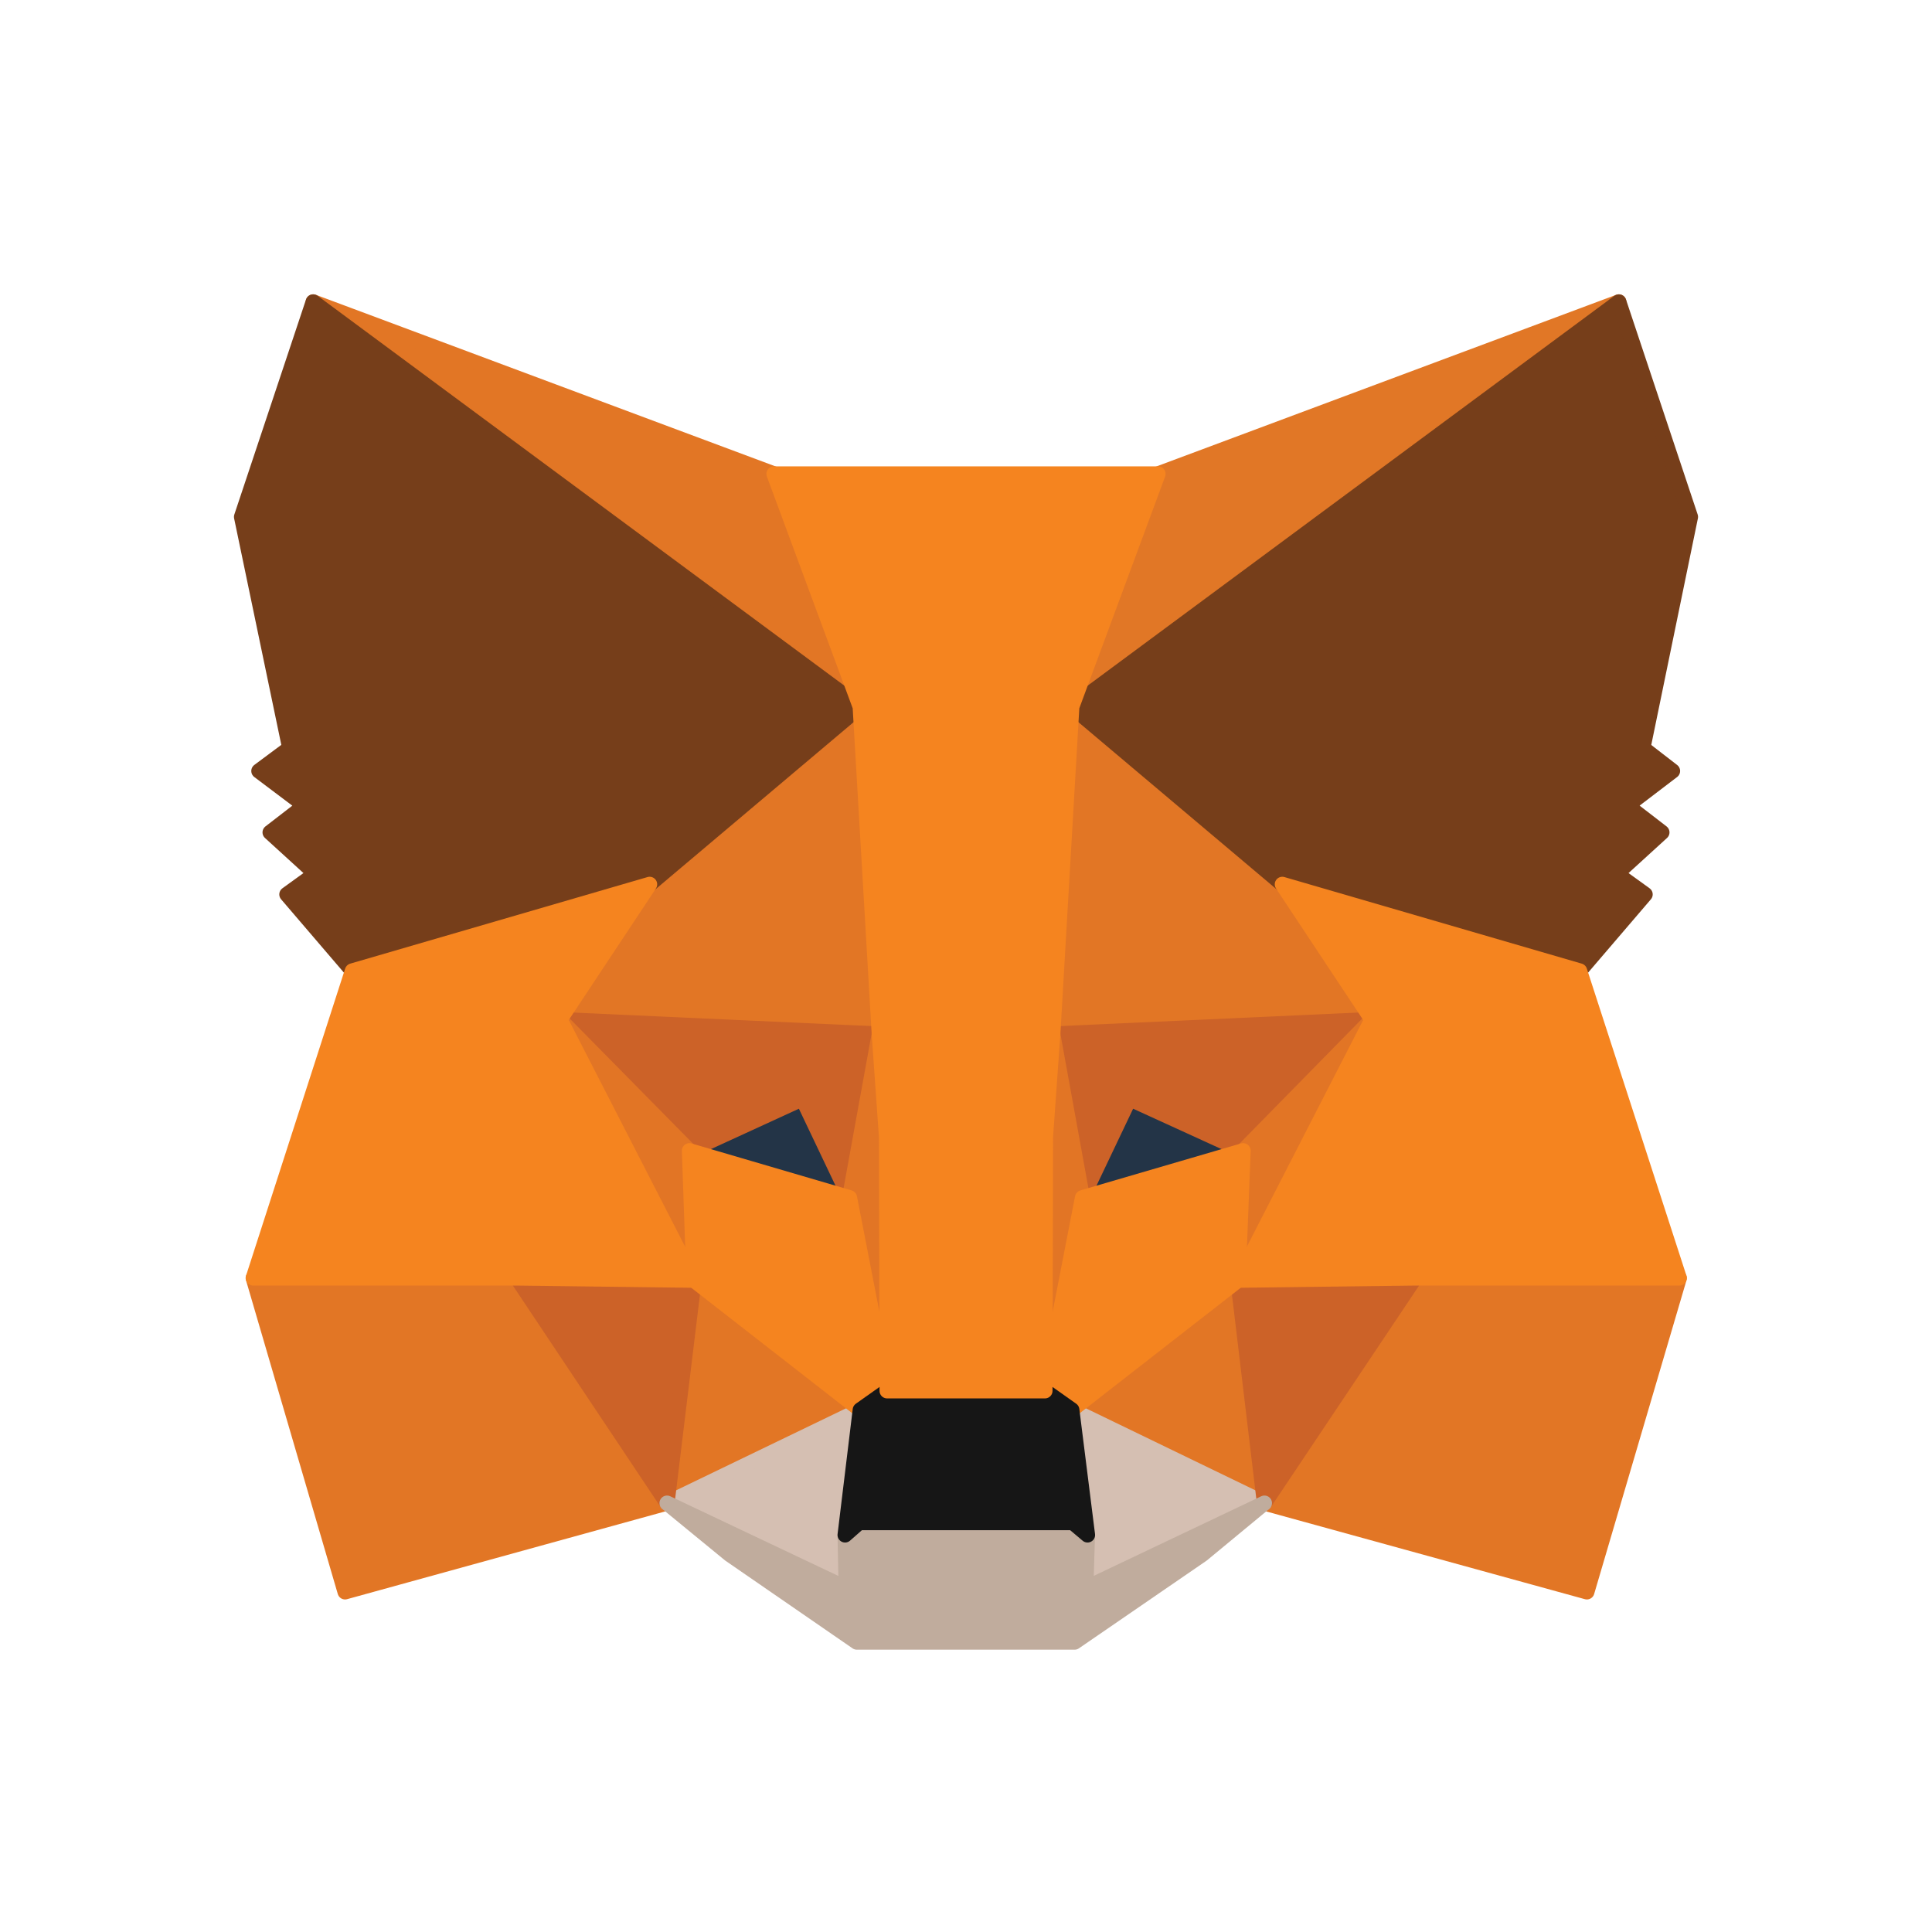 <svg width="32" height="32" viewBox="0 0 32 32" fill="none" xmlns="http://www.w3.org/2000/svg">
<path d="M26.813 5L17.438 11.937L19.181 7.849L26.813 5Z" fill="#E17726" stroke="#E17726" stroke-width="0.25" stroke-linecap="round" stroke-linejoin="round"/>
<path d="M5.188 5L14.48 12.002L12.82 7.849L5.188 5Z" fill="#E27625" stroke="#E27625" stroke-width="0.25" stroke-linecap="round" stroke-linejoin="round"/>
<path d="M23.437 21.085L20.942 24.896L26.284 26.367L27.814 21.169L23.437 21.085Z" fill="#E27625" stroke="#E27625" stroke-width="0.25" stroke-linecap="round" stroke-linejoin="round"/>
<path d="M4.194 21.169L5.715 26.367L11.047 24.896L8.562 21.085L4.194 21.169Z" fill="#E27625" stroke="#E27625" stroke-width="0.25" stroke-linecap="round" stroke-linejoin="round"/>
<path d="M10.76 14.647L9.276 16.886L14.562 17.126L14.386 11.438L10.76 14.647Z" fill="#E27625" stroke="#E27625" stroke-width="0.25" stroke-linecap="round" stroke-linejoin="round"/>
<path d="M21.24 14.647L17.558 11.373L17.438 17.126L22.723 16.886L21.24 14.647Z" fill="#E27625" stroke="#E27625" stroke-width="0.25" stroke-linecap="round" stroke-linejoin="round"/>
<path d="M11.048 24.896L14.247 23.351L11.493 21.205L11.048 24.896Z" fill="#E27625" stroke="#E27625" stroke-width="0.25" stroke-linecap="round" stroke-linejoin="round"/>
<path d="M17.753 23.351L20.943 24.896L20.507 21.205L17.753 23.351Z" fill="#E27625" stroke="#E27625" stroke-width="0.25" stroke-linecap="round" stroke-linejoin="round"/>
<path d="M20.943 24.896L17.753 23.352L18.013 25.424L17.985 26.302L20.943 24.896Z" fill="#D5BFB2" stroke="#D5BFB2" stroke-width="0.25" stroke-linecap="round" stroke-linejoin="round"/>
<path d="M11.048 24.896L14.015 26.302L13.997 25.424L14.247 23.352L11.048 24.896Z" fill="#D5BFB2" stroke="#D5BFB2" stroke-width="0.25" stroke-linecap="round" stroke-linejoin="round"/>
<path d="M14.071 19.836L11.419 19.059L13.292 18.199L14.071 19.836Z" fill="#233447" stroke="#233447" stroke-width="0.25" stroke-linecap="round" stroke-linejoin="round"/>
<path d="M17.929 19.836L18.708 18.199L20.59 19.059L17.929 19.836Z" fill="#233447" stroke="#233447" stroke-width="0.25" stroke-linecap="round" stroke-linejoin="round"/>
<path d="M11.048 24.896L11.511 21.085L8.562 21.169L11.048 24.896Z" fill="#CC6228" stroke="#CC6228" stroke-width="0.25" stroke-linecap="round" stroke-linejoin="round"/>
<path d="M20.488 21.085L20.943 24.896L23.437 21.169L20.488 21.085Z" fill="#CC6228" stroke="#CC6228" stroke-width="0.25" stroke-linecap="round" stroke-linejoin="round"/>
<path d="M22.723 16.886L17.438 17.126L17.929 19.836L18.708 18.199L20.59 19.059L22.723 16.886Z" fill="#CC6228" stroke="#CC6228" stroke-width="0.25" stroke-linecap="round" stroke-linejoin="round"/>
<path d="M11.419 19.059L13.292 18.199L14.071 19.836L14.562 17.126L9.276 16.886L11.419 19.059Z" fill="#CC6228" stroke="#CC6228" stroke-width="0.25" stroke-linecap="round" stroke-linejoin="round"/>
<path d="M9.276 16.886L11.493 21.205L11.418 19.059L9.276 16.886Z" fill="#E27525" stroke="#E27525" stroke-width="0.25" stroke-linecap="round" stroke-linejoin="round"/>
<path d="M20.59 19.059L20.507 21.205L22.723 16.886L20.59 19.059Z" fill="#E27525" stroke="#E27525" stroke-width="0.25" stroke-linecap="round" stroke-linejoin="round"/>
<path d="M14.563 17.126L14.071 19.836L14.693 23.037L14.832 18.819L14.563 17.126Z" fill="#E27525" stroke="#E27525" stroke-width="0.25" stroke-linecap="round" stroke-linejoin="round"/>
<path d="M17.437 17.126L17.178 18.81L17.308 23.037L17.929 19.836L17.437 17.126Z" fill="#E27525" stroke="#E27525" stroke-width="0.25" stroke-linecap="round" stroke-linejoin="round"/>
<path d="M17.929 19.837L17.308 23.037L17.753 23.351L20.507 21.205L20.59 19.059L17.929 19.837Z" fill="#F5841F" stroke="#F5841F" stroke-width="0.25" stroke-linecap="round" stroke-linejoin="round"/>
<path d="M11.419 19.059L11.493 21.205L14.247 23.351L14.693 23.037L14.071 19.837L11.419 19.059Z" fill="#F5841F" stroke="#F5841F" stroke-width="0.25" stroke-linecap="round" stroke-linejoin="round"/>
<path d="M17.985 26.302L18.012 25.423L17.771 25.22H14.229L13.997 25.423L14.015 26.302L11.048 24.896L12.086 25.747L14.192 27.199H17.799L19.913 25.747L20.943 24.896L17.985 26.302Z" fill="#C0AC9D" stroke="#C0AC9D" stroke-width="0.25" stroke-linecap="round" stroke-linejoin="round"/>
<path d="M17.753 23.352L17.308 23.037H14.693L14.248 23.352L13.997 25.424L14.229 25.22H17.771L18.013 25.424L17.753 23.352Z" fill="#161616" stroke="#161616" stroke-width="0.25" stroke-linecap="round" stroke-linejoin="round"/>
<path d="M27.212 12.39L28 8.561L26.813 5L17.753 11.706L21.24 14.647L26.164 16.081L27.249 14.814L26.776 14.472L27.527 13.787L26.952 13.343L27.703 12.77L27.212 12.39Z" fill="#763E1A" stroke="#763E1A" stroke-width="0.25" stroke-linecap="round" stroke-linejoin="round"/>
<path d="M4 8.561L4.798 12.39L4.287 12.77L5.048 13.343L4.473 13.787L5.224 14.472L4.751 14.814L5.836 16.081L10.761 14.647L14.247 11.706L5.187 5L4 8.561Z" fill="#763E1A" stroke="#763E1A" stroke-width="0.25" stroke-linecap="round" stroke-linejoin="round"/>
<path d="M26.164 16.081L21.239 14.647L22.723 16.886L20.507 21.205L23.437 21.168H27.814L26.164 16.081Z" fill="#F5841F" stroke="#F5841F" stroke-width="0.25" stroke-linecap="round" stroke-linejoin="round"/>
<path d="M10.76 14.647L5.836 16.081L4.194 21.168H8.562L11.493 21.205L9.276 16.886L10.76 14.647Z" fill="#F5841F" stroke="#F5841F" stroke-width="0.25" stroke-linecap="round" stroke-linejoin="round"/>
<path d="M17.438 17.127L17.753 11.706L19.181 7.849H12.819L14.247 11.706L14.563 17.127L14.683 18.828L14.693 23.037H17.308L17.317 18.828L17.438 17.127Z" fill="#F5841F" stroke="#F5841F" stroke-width="0.25" stroke-linecap="round" stroke-linejoin="round"/>
</svg>
